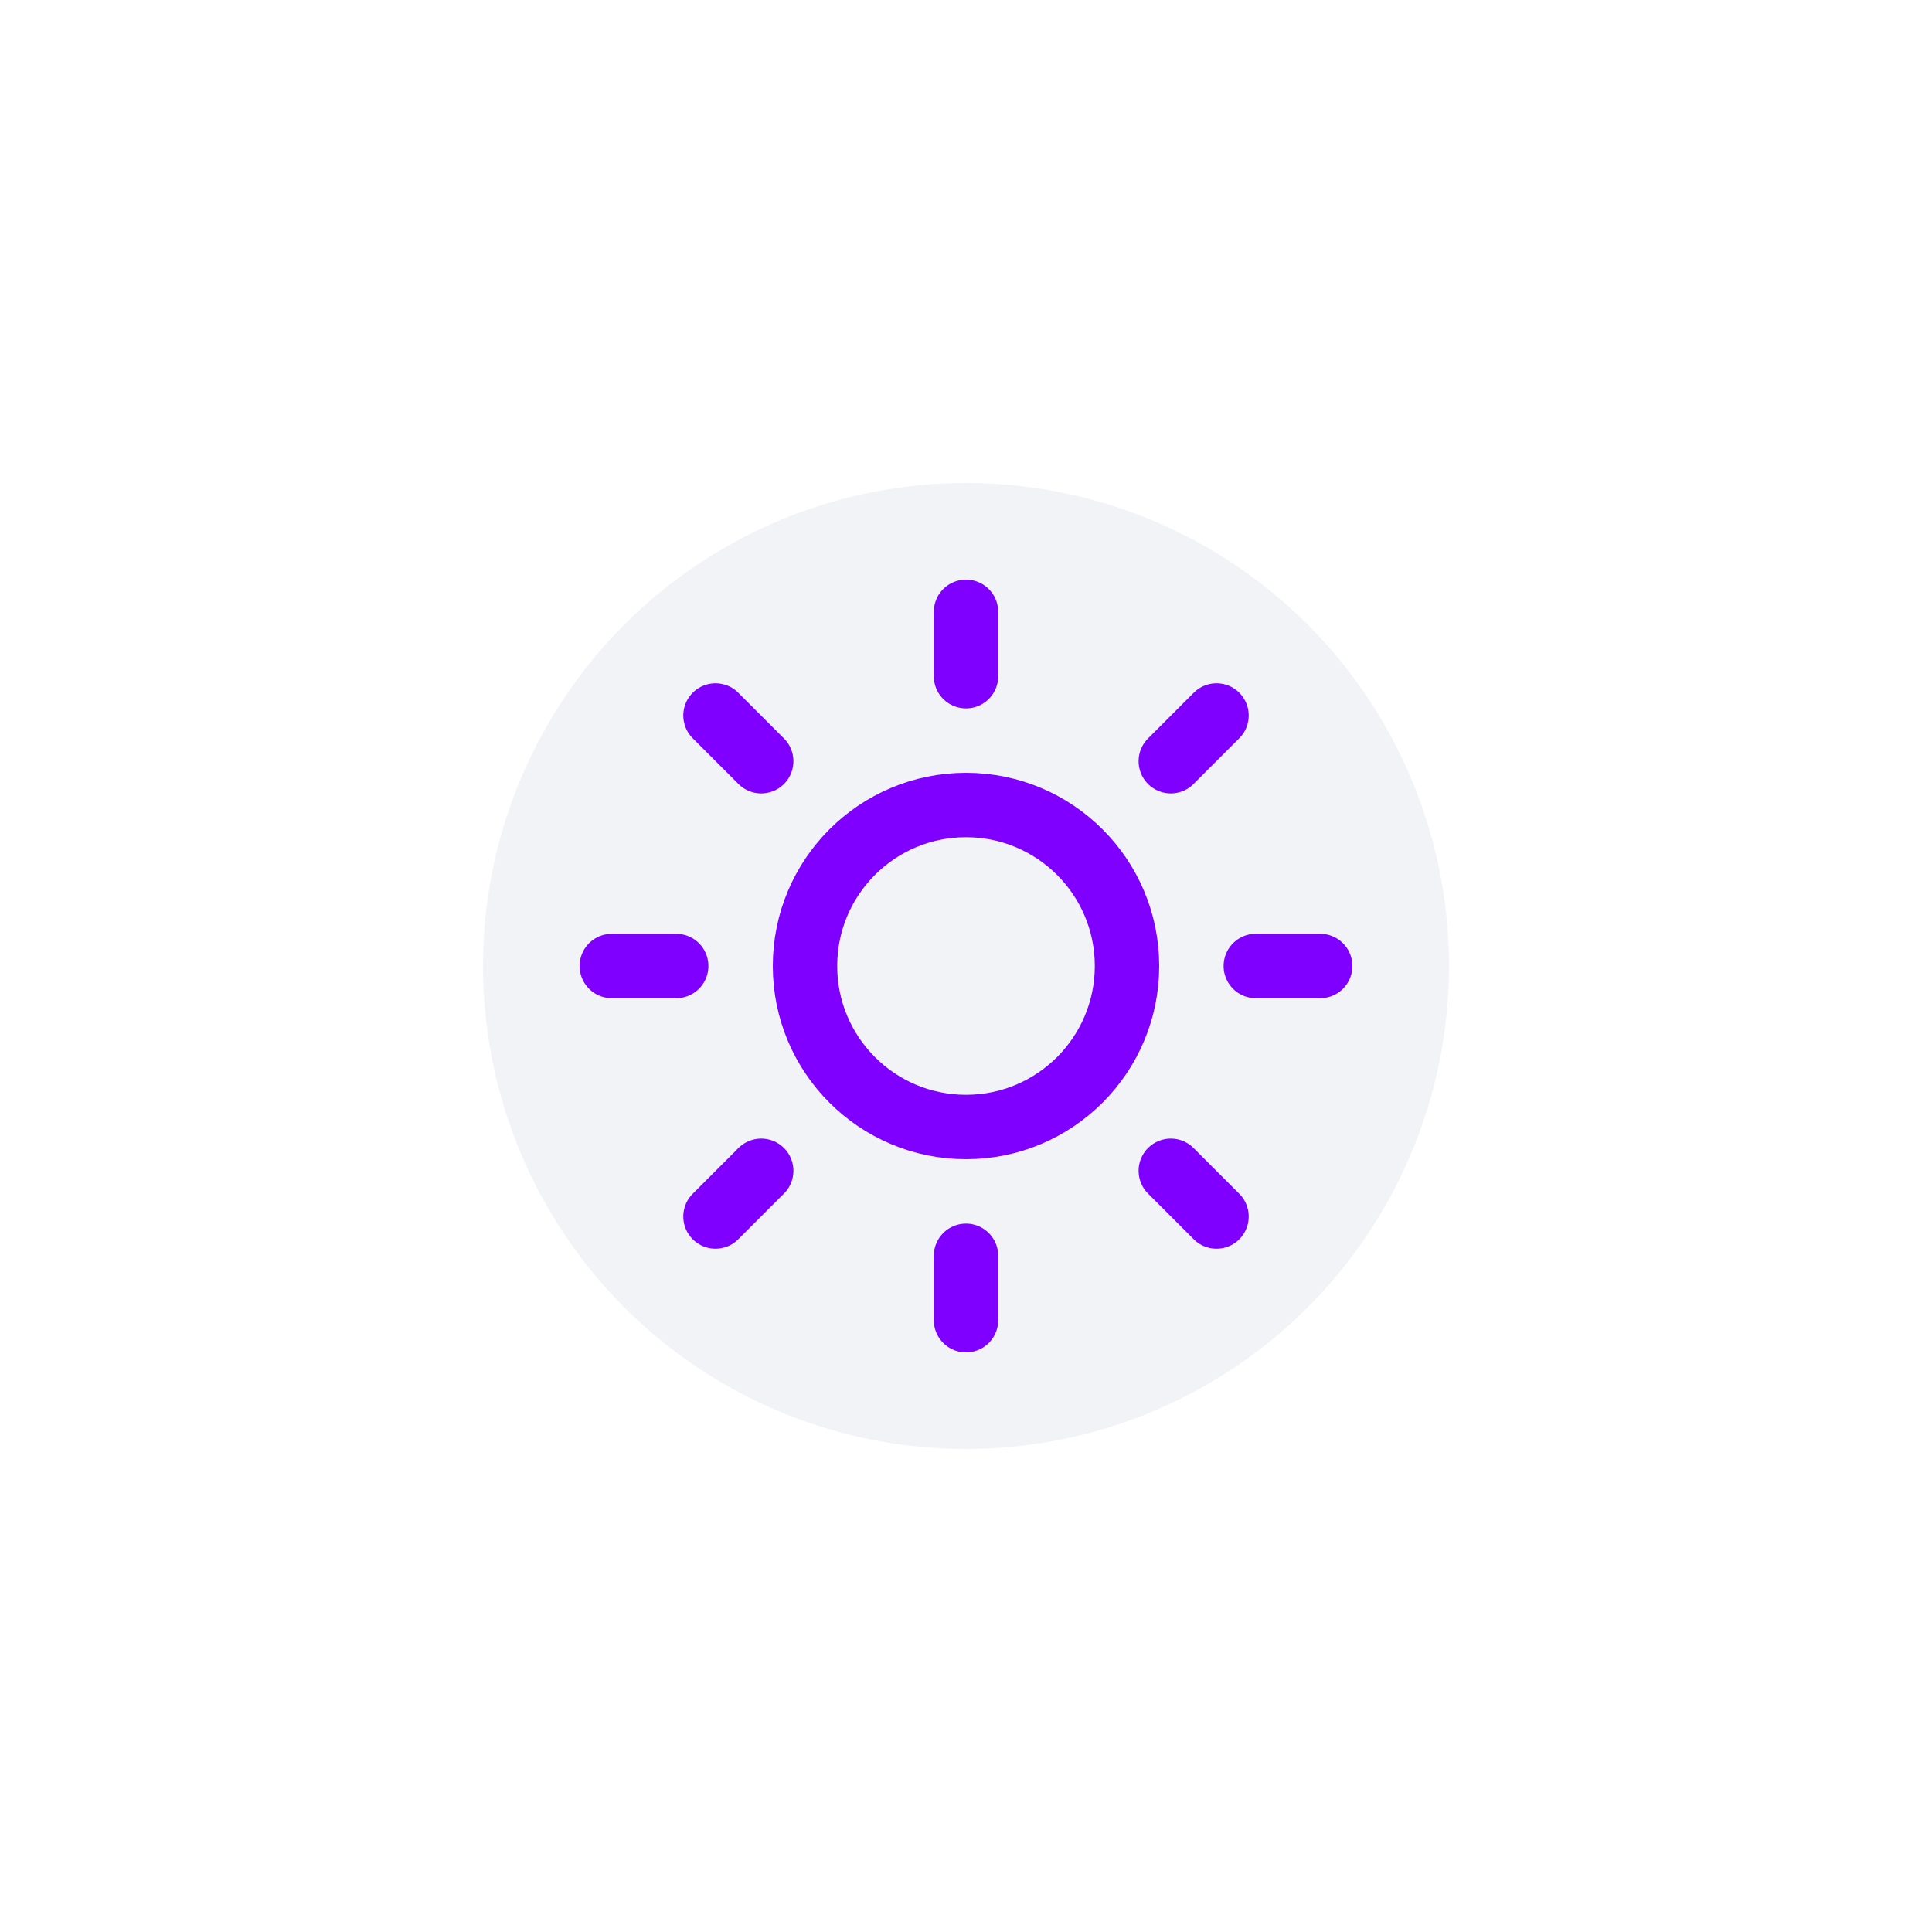 <svg width="60" height="60" viewBox="0 0 60 60" fill="none" xmlns="http://www.w3.org/2000/svg">
<g filter="url(#filter0_dd_3_236)">
<circle cx="30" cy="30" r="15" fill="#F1F3F6"/>
</g>
<path d="M30 35C32.761 35 35 32.761 35 30C35 27.239 32.761 25 30 25C27.239 25 25 27.239 25 30C25 32.761 27.239 35 30 35Z" stroke="#7F00FF" stroke-width="2" stroke-linecap="round" stroke-linejoin="round"/>
<path d="M30 19V21" stroke="#7F00FF" stroke-width="2" stroke-linecap="round" stroke-linejoin="round"/>
<path d="M30 39V41" stroke="#7F00FF" stroke-width="2" stroke-linecap="round" stroke-linejoin="round"/>
<path d="M22.22 22.22L23.64 23.64" stroke="#7F00FF" stroke-width="2" stroke-linecap="round" stroke-linejoin="round"/>
<path d="M36.36 36.36L37.78 37.78" stroke="#7F00FF" stroke-width="2" stroke-linecap="round" stroke-linejoin="round"/>
<path d="M19 30H21" stroke="#7F00FF" stroke-width="2" stroke-linecap="round" stroke-linejoin="round"/>
<path d="M39 30H41" stroke="#7F00FF" stroke-width="2" stroke-linecap="round" stroke-linejoin="round"/>
<path d="M22.22 37.78L23.64 36.36" stroke="#7F00FF" stroke-width="2" stroke-linecap="round" stroke-linejoin="round"/>
<path d="M36.36 23.64L37.78 22.22" stroke="#7F00FF" stroke-width="2" stroke-linecap="round" stroke-linejoin="round"/>
<defs>
<filter id="filter0_dd_3_236" x="0" y="0" width="60" height="60" filterUnits="userSpaceOnUse" color-interpolation-filters="sRGB">
<feFlood flood-opacity="0" result="BackgroundImageFix"/>
<feColorMatrix in="SourceAlpha" type="matrix" values="0 0 0 0 0 0 0 0 0 0 0 0 0 0 0 0 0 0 127 0" result="hardAlpha"/>
<feOffset dx="5" dy="5"/>
<feGaussianBlur stdDeviation="5"/>
<feColorMatrix type="matrix" values="0 0 0 0 0.216 0 0 0 0 0.329 0 0 0 0 0.667 0 0 0 0.4 0"/>
<feBlend mode="normal" in2="BackgroundImageFix" result="effect1_dropShadow_3_236"/>
<feColorMatrix in="SourceAlpha" type="matrix" values="0 0 0 0 0 0 0 0 0 0 0 0 0 0 0 0 0 0 127 0" result="hardAlpha"/>
<feOffset dx="-5" dy="-5"/>
<feGaussianBlur stdDeviation="5"/>
<feColorMatrix type="matrix" values="0 0 0 0 1 0 0 0 0 1 0 0 0 0 1 0 0 0 1 0"/>
<feBlend mode="normal" in2="effect1_dropShadow_3_236" result="effect2_dropShadow_3_236"/>
<feBlend mode="normal" in="SourceGraphic" in2="effect2_dropShadow_3_236" result="shape"/>
</filter>
</defs>
</svg>
